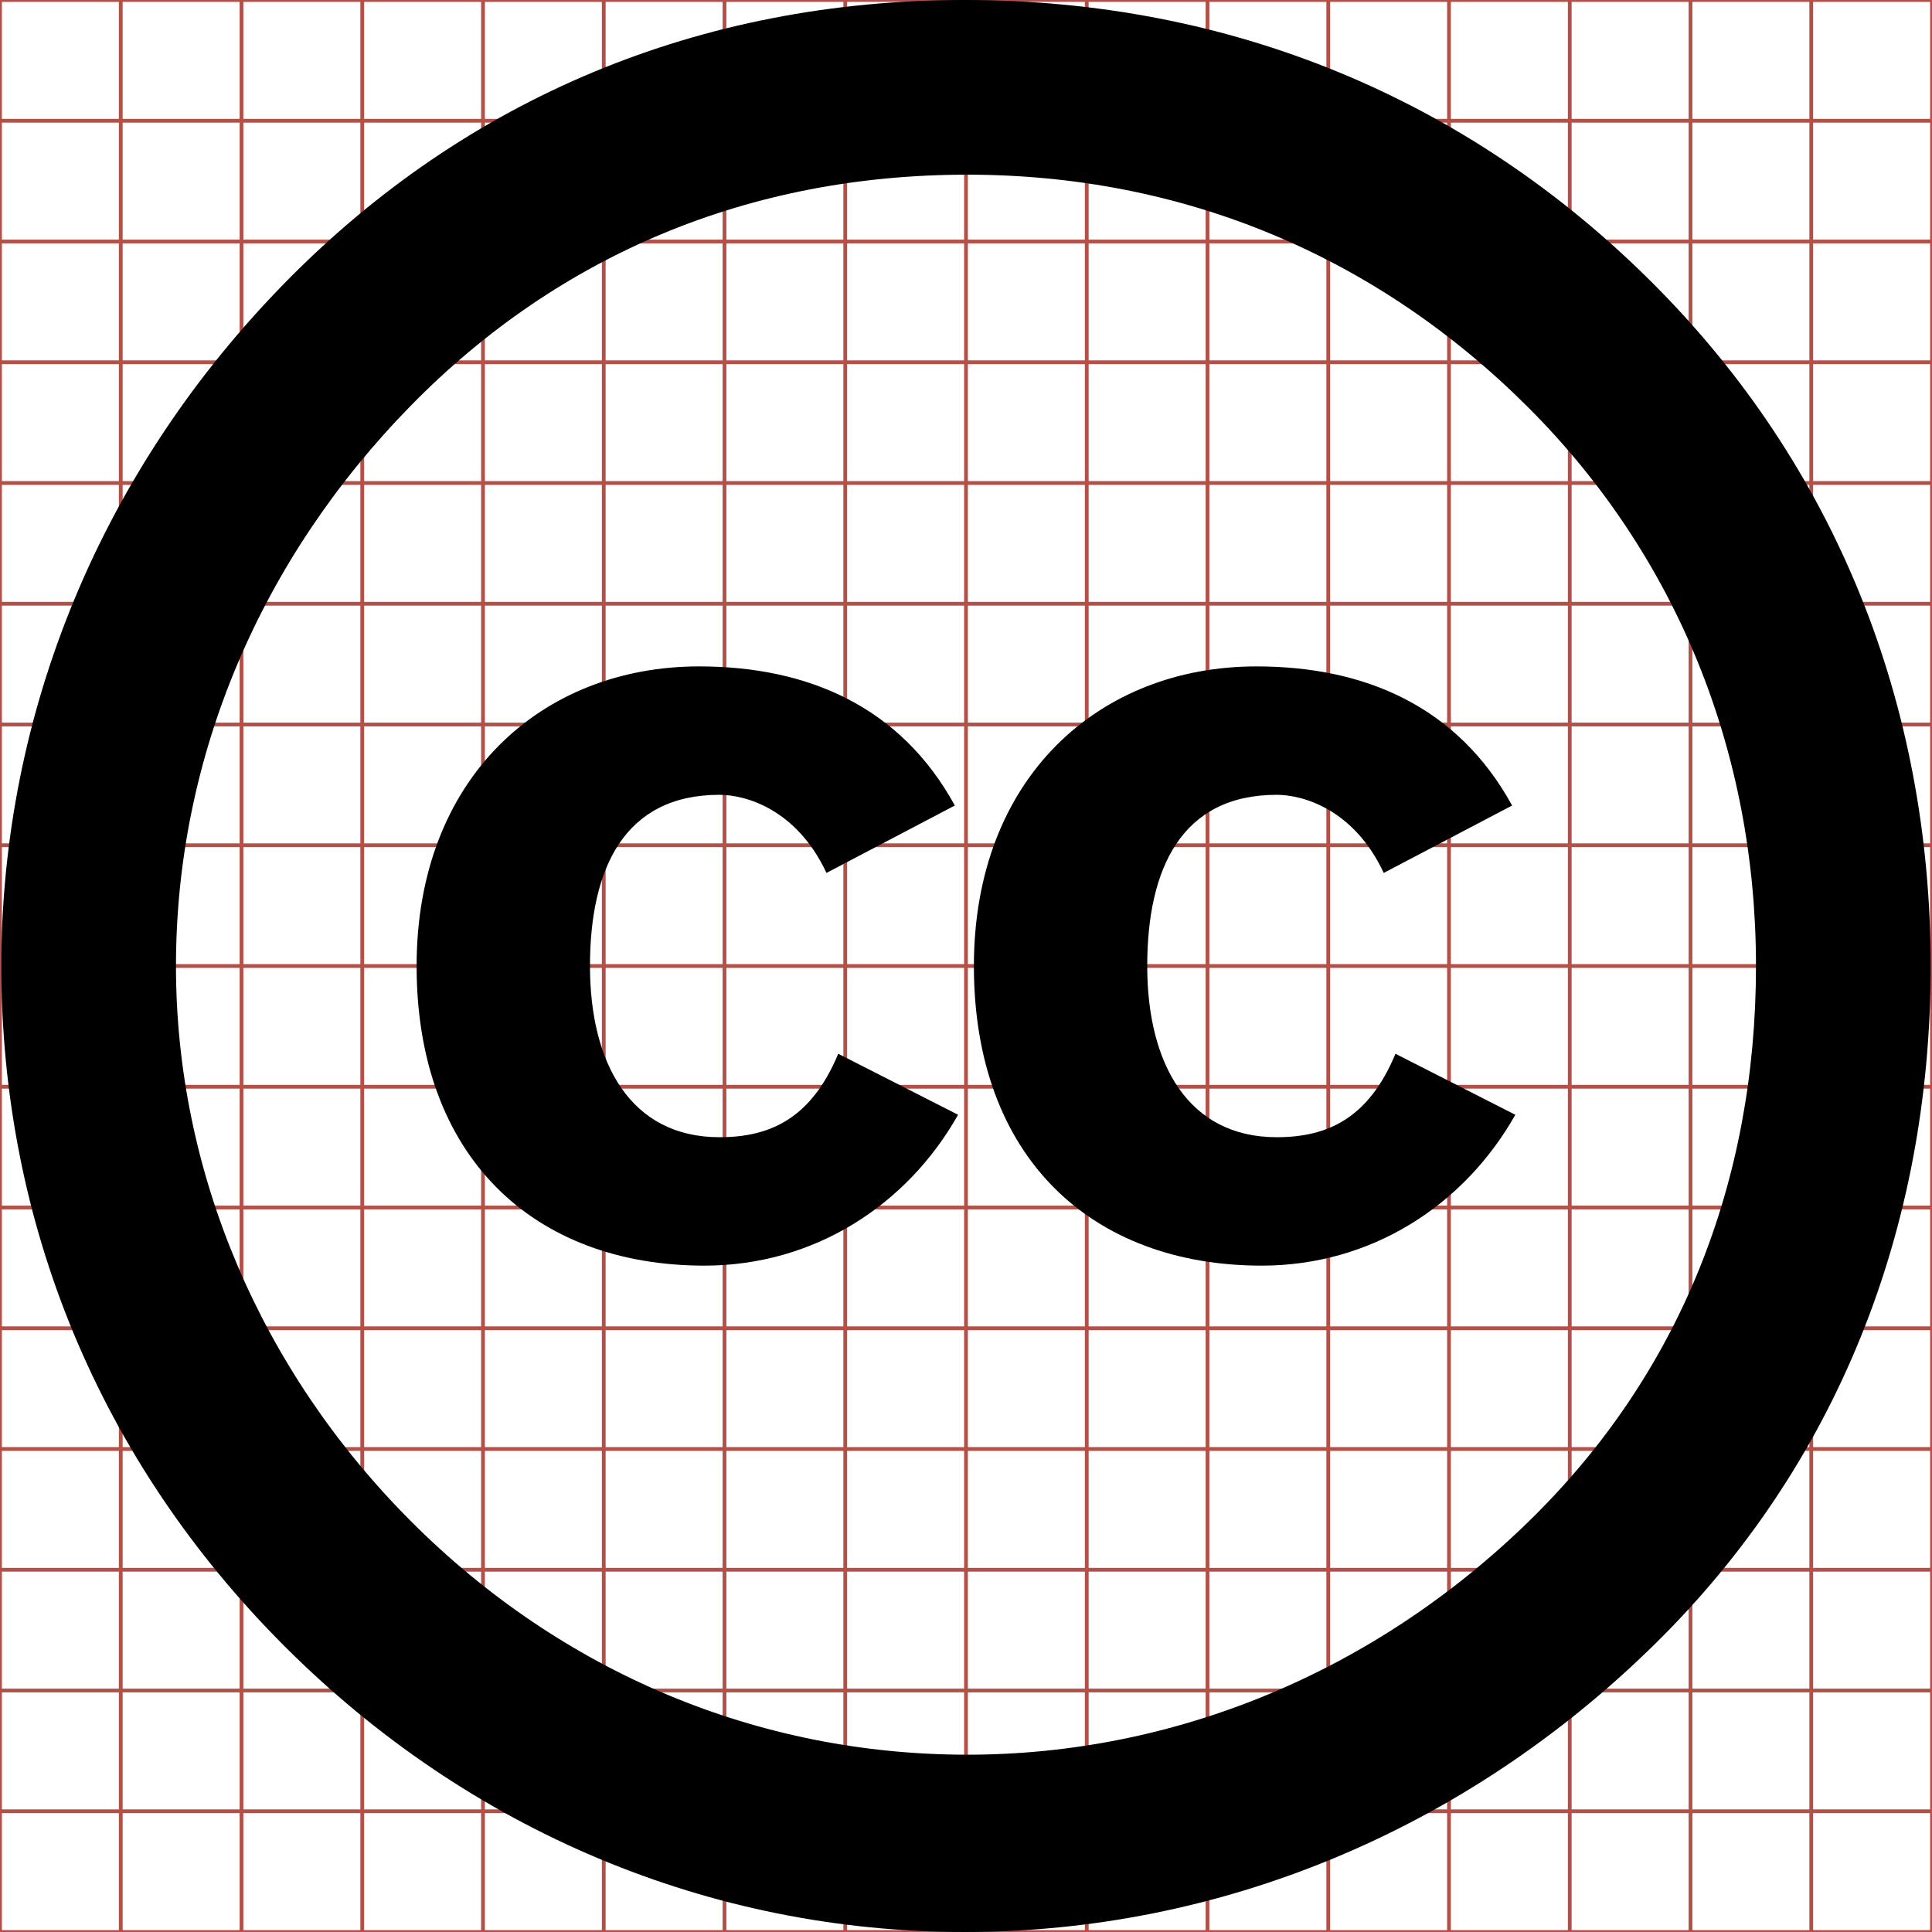 <?xml version="1.0" encoding="utf-8"?> <!-- Generator: IcoMoon.io --> <!DOCTYPE svg PUBLIC "-//W3C//DTD SVG 1.1//EN" "http://www.w3.org/Graphics/SVG/1.1/DTD/svg11.dtd"> <svg width="512" height="512" viewBox="0 0 512 512" xmlns="http://www.w3.org/2000/svg" xmlns:xlink="http://www.w3.org/1999/xlink" fill="#000000"><g class="svgGrid" id="svgGrid"><line stroke-width="1" stroke="#B35047" x1="32" x2="32" y1="0" y2="512"></line><line stroke-width="1" stroke="#B35047" x1="64" x2="64" y1="0" y2="512"></line><line stroke-width="1" stroke="#B35047" x1="96" x2="96" y1="0" y2="512"></line><line stroke-width="1" stroke="#B35047" x1="128" x2="128" y1="0" y2="512"></line><line stroke-width="1" stroke="#B35047" x1="160" x2="160" y1="0" y2="512"></line><line stroke-width="1" stroke="#B35047" x1="192" x2="192" y1="0" y2="512"></line><line stroke-width="1" stroke="#B35047" x1="224" x2="224" y1="0" y2="512"></line><line stroke-width="1" stroke="#B35047" x1="256" x2="256" y1="0" y2="512"></line><line stroke-width="1" stroke="#B35047" x1="288" x2="288" y1="0" y2="512"></line><line stroke-width="1" stroke="#B35047" x1="320" x2="320" y1="0" y2="512"></line><line stroke-width="1" stroke="#B35047" x1="352" x2="352" y1="0" y2="512"></line><line stroke-width="1" stroke="#B35047" x1="384" x2="384" y1="0" y2="512"></line><line stroke-width="1" stroke="#B35047" x1="416" x2="416" y1="0" y2="512"></line><line stroke-width="1" stroke="#B35047" x1="448" x2="448" y1="0" y2="512"></line><line stroke-width="1" stroke="#B35047" x1="480" x2="480" y1="0" y2="512"></line><line stroke-width="1" stroke="#B35047" x1="0" x2="512" y1="32" y2="32"></line><line stroke-width="1" stroke="#B35047" x1="0" x2="512" y1="64" y2="64"></line><line stroke-width="1" stroke="#B35047" x1="0" x2="512" y1="96" y2="96"></line><line stroke-width="1" stroke="#B35047" x1="0" x2="512" y1="128" y2="128"></line><line stroke-width="1" stroke="#B35047" x1="0" x2="512" y1="160" y2="160"></line><line stroke-width="1" stroke="#B35047" x1="0" x2="512" y1="192" y2="192"></line><line stroke-width="1" stroke="#B35047" x1="0" x2="512" y1="224" y2="224"></line><line stroke-width="1" stroke="#B35047" x1="0" x2="512" y1="256" y2="256"></line><line stroke-width="1" stroke="#B35047" x1="0" x2="512" y1="288" y2="288"></line><line stroke-width="1" stroke="#B35047" x1="0" x2="512" y1="320" y2="320"></line><line stroke-width="1" stroke="#B35047" x1="0" x2="512" y1="352" y2="352"></line><line stroke-width="1" stroke="#B35047" x1="0" x2="512" y1="384" y2="384"></line><line stroke-width="1" stroke="#B35047" x1="0" x2="512" y1="416" y2="416"></line><line stroke-width="1" stroke="#B35047" x1="0" x2="512" y1="448" y2="448"></line><line stroke-width="1" stroke="#B35047" x1="0" x2="512" y1="480" y2="480"></line><rect x="0" y="0" width="512" height="512" fill="none" stroke-width="1" stroke="#B35047"></rect></g><path d="M 255.645,0.00C 185.511,0.00, 123.788,25.955, 76.09,74.347 c-49.086,49.80-75.735,114.324-75.735,181.661c0.00,68.027, 25.939,131.147, 75.041,180.249C 124.49,485.351, 188.312,512.00, 255.645,512.00 c 67.333,0.00, 132.56-26.649, 183.058-76.445c 47.697-46.995, 72.941-109.413, 72.941-179.547c0.00-69.439-25.244-132.563-73.643-180.959 C 388.908,25.955, 325.779,0.00, 255.645,0.00z M 256.347,46.293c 57.512,0.00, 108.711,21.742, 148.694,61.72 c 39.271,39.28, 60.311,91.178, 60.311,147.995c0.00,57.511-20.338,108.001-59.609,146.587c-41.385,40.676-94.684,62.418-149.395,62.418 c-55.404,0.00-107.314-21.742-147.289-61.716c-39.974-39.981-62.426-92.586-62.426-147.289c0.00-55.413, 22.452-108.013, 62.426-148.697 C 148.338,67.337, 198.836,46.293, 256.347,46.293zM 253.042,213.47c-14.453-26.373-39.131-36.865-67.768-36.865 c-41.686,0.00-74.867,29.489-74.867,79.403c0.00,50.759, 31.193,79.396, 76.287,79.396c 28.922,0.00, 53.599-15.881, 67.207-39.981 l-31.762-16.165c-7.092,17.017-17.868,22.113-31.477,22.113c-23.533,0.00-34.311-19.564-34.311-45.362 c0.00-25.813, 9.073-45.378, 34.311-45.378c 6.808,0.00, 20.416,3.692, 28.361,20.701L 253.042,213.47zM 400.725,213.47c-14.461-26.373-39.129-36.865-67.766-36.865 c-41.688,0.00-74.867,29.489-74.867,79.403c0.00,50.759, 31.193,79.396, 76.287,79.396c 28.92,0.00, 53.59-15.881, 67.199-39.981l-31.762-16.165 c-7.084,17.017-17.861,22.113-31.479,22.113c-23.525,0.00-34.309-19.564-34.309-45.362c0.00-25.813, 9.08-45.378, 34.309-45.378 c 6.809,0.00, 20.418,3.692, 28.369,20.701L 400.725,213.47z" ></path></svg>